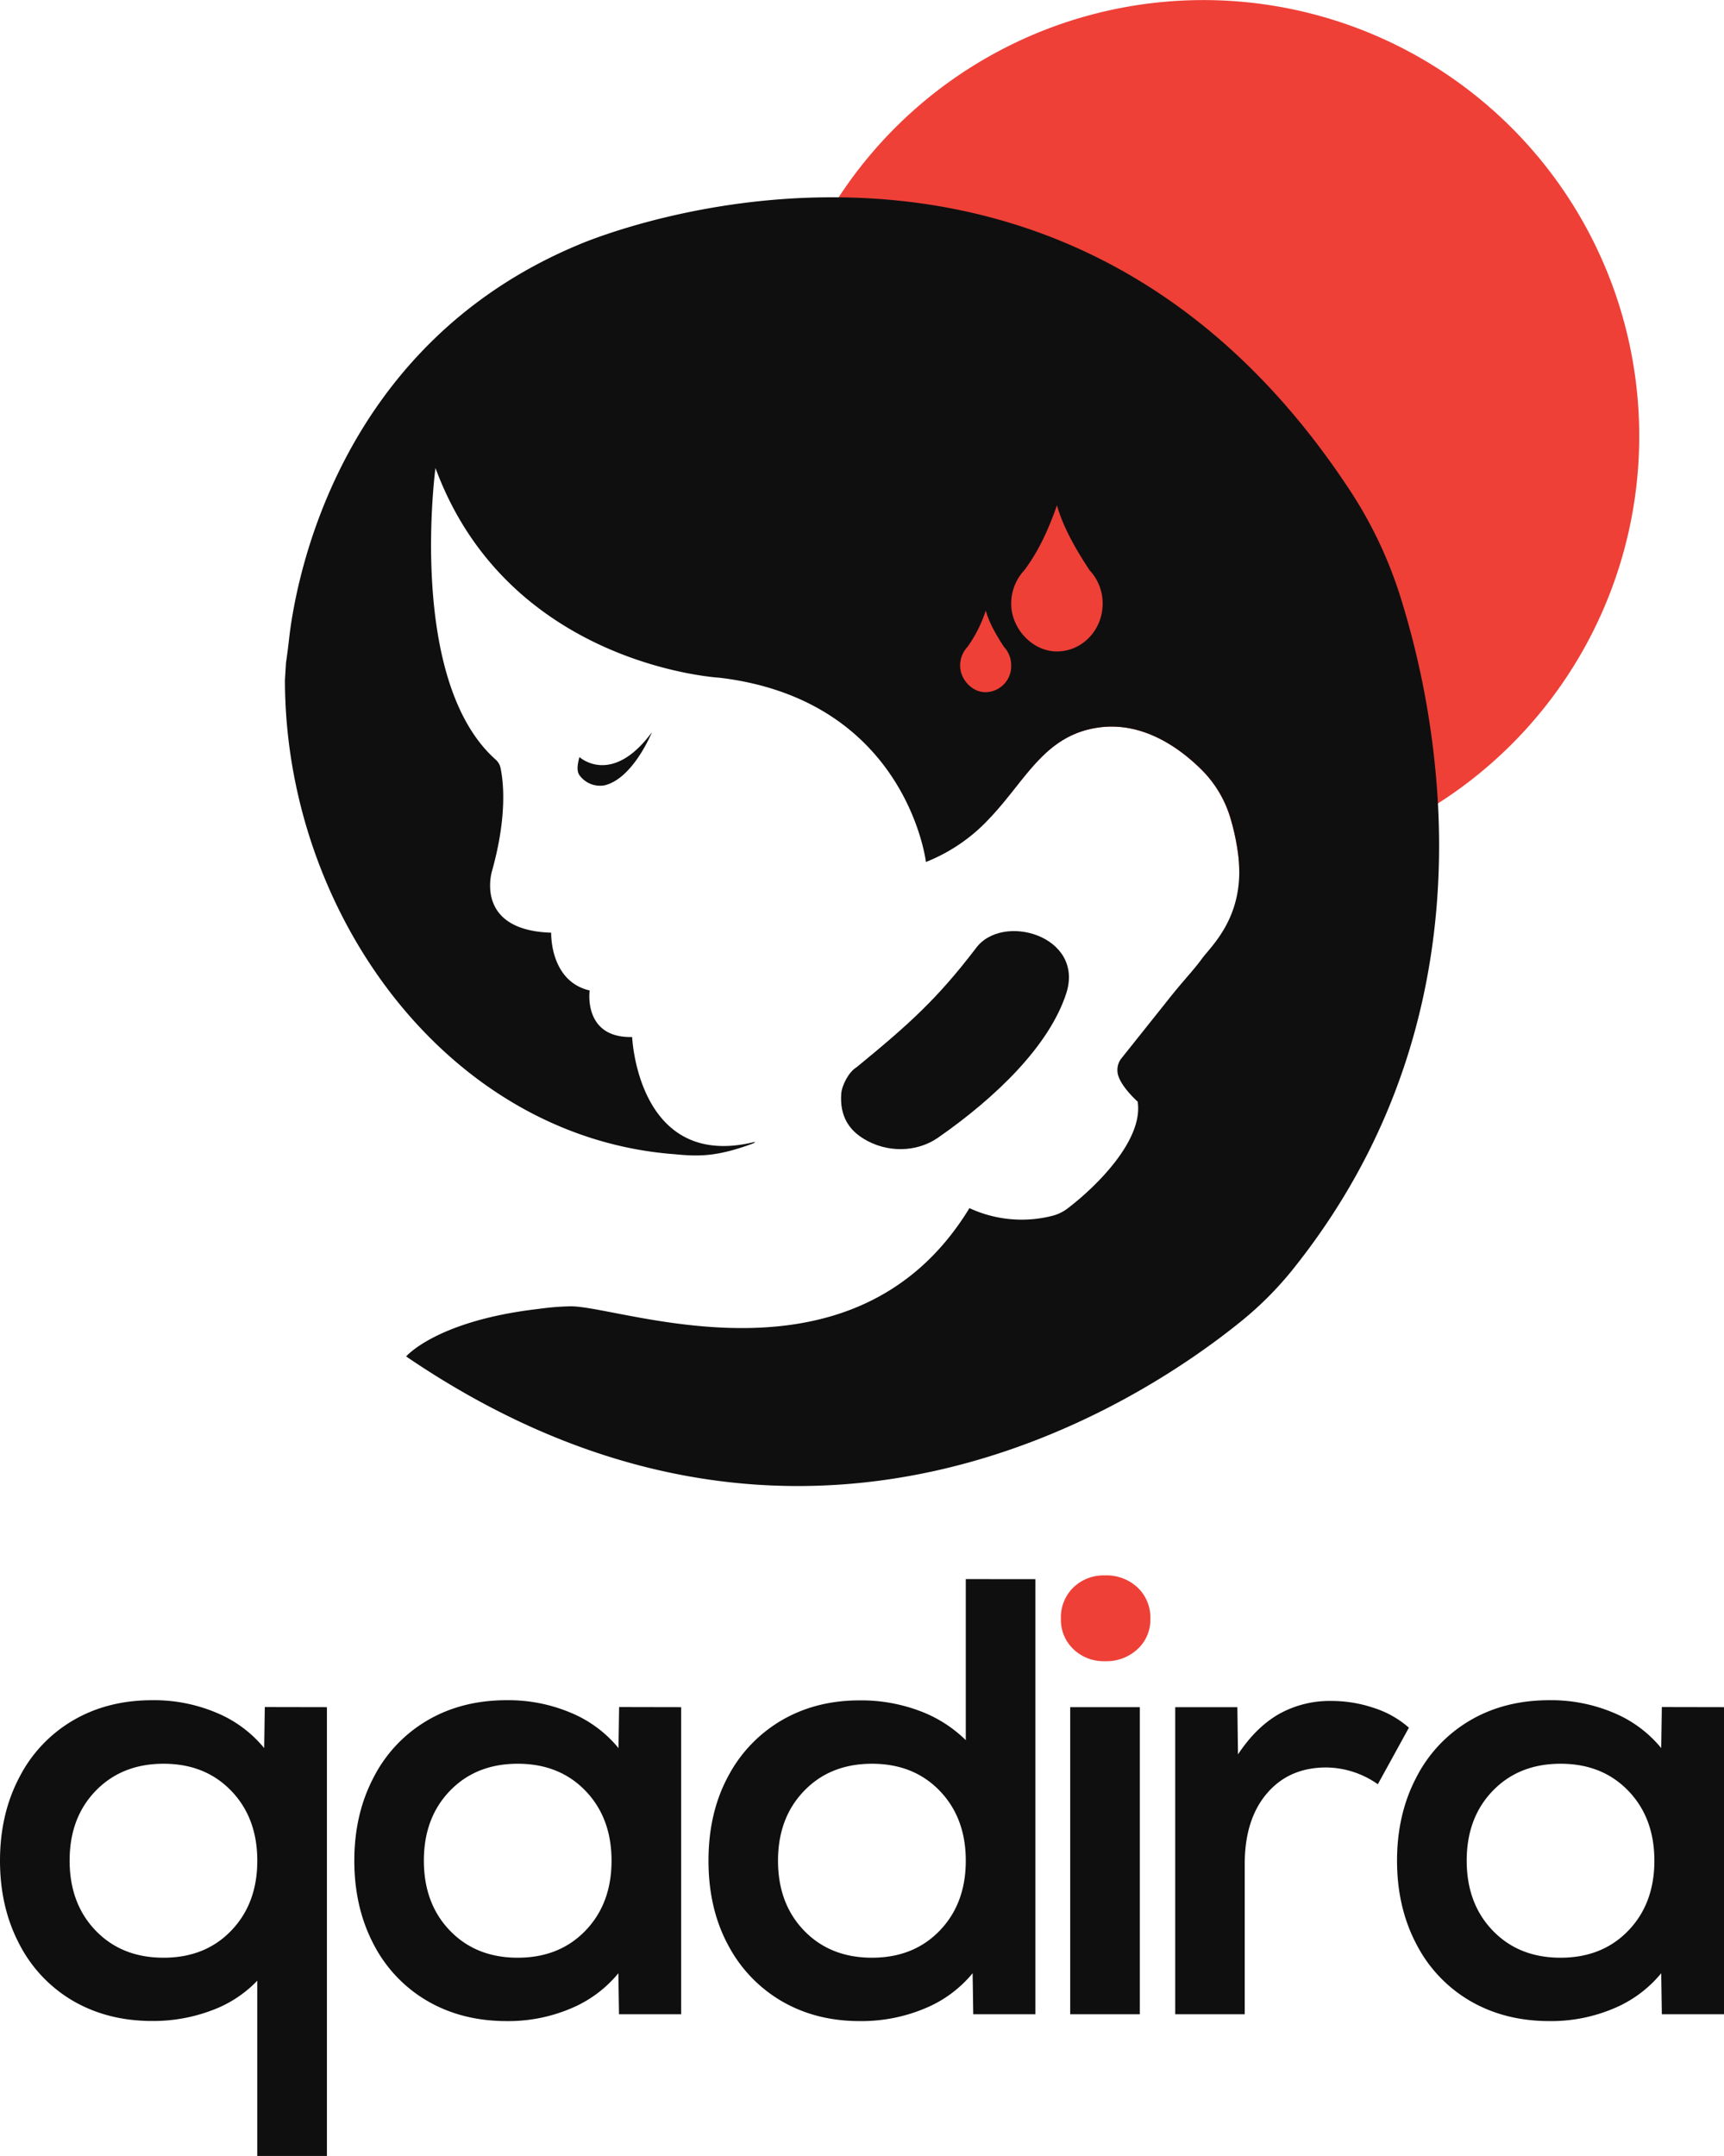 <svg id="Layer_1" data-name="Layer 1" xmlns="http://www.w3.org/2000/svg" viewBox="0 0 695.79 870"><defs><style>.cls-1{fill:#ee4037;}.cls-2{fill:#100f10;}</style></defs><path class="cls-1" d="M661.58,175.88A175.78,175.78,0,0,1,500.11,351.22a53.59,53.59,0,0,0-.4-6.17,91.1,91.1,0,0,0-3-14.41,46,46,0,0,0-11.63-19.87c-8.63-8.63-23.55-19.68-41.61-17.22-21.63,3-29.11,20.58-43.52,36A175.91,175.91,0,1,1,661.58,175.88Z"/><path class="cls-2" d="M339.51,441.44c.23-3.52,3.13-9,6.19-10.77,21.47-17.59,32.53-27.62,48-47.81,10.52-14.92,44.25-5.29,36.59,18.13-6.83,20.86-28,41.6-51.69,58.09-8.79,6.11-20.82,6.08-29.95.5C342.69,456,338.9,450.4,339.51,441.44Z"/><path class="cls-2" d="M521.49,512.59a138.2,138.2,0,0,1-20.7,20.69c-40.56,32.83-176.6,123.23-336.88,14.09,0,0,12.31-14.45,53.48-19.18a104.06,104.06,0,0,1,12.86-1.05c20.88-.14,114.49,36.73,161-39.62a50.17,50.17,0,0,0,33.59,3.07,17,17,0,0,0,6.1-3c11.66-8.89,30.59-27.6,28.21-43.05,0,0-8.17-7.19-8.17-12.5a7.55,7.55,0,0,1,1.38-4.66L471,404c6.1-7.77,10.73-12.5,13.94-16.94,3.32-4.69,15.46-15.17,15.21-35.83a53.59,53.59,0,0,0-.4-6.17,91.1,91.1,0,0,0-3-14.41,46,46,0,0,0-11.63-19.87c-8.63-8.63-23.55-19.68-41.61-17.22-21.63,3-29.11,20.58-43.52,36a70.13,70.13,0,0,1-26.29,18.28s-7.76-65.33-83.35-74.36c0,0-85.13-4.73-114.6-84.62,0,0-11.55,85.59,24.2,117.59a6.14,6.14,0,0,1,2.06,3.43c1.08,5.06,2.89,19-3.43,41.57,0,0-7.48,23.94,23.87,24.92v.32c0,2.5.54,19.51,15.53,23,0,0-2.78,19.25,17.15,18.78,0,0,2.24,54.14,49.63,42.29a1.87,1.87,0,0,1-.72.62c-14.16,5.23-21.39,5.41-31.57,4.4C181.1,459.06,115,368.88,115,274.33l.43-6.93c.47-3.18.87-6.32,1.23-9.5,2.38-21.34,18.38-118,116.72-159.09,0,0,40.09-17.62,95.17-19.1,3.25-.08,6.53-.11,9.89-.08,63.86.58,144.79,24.13,206.8,118.9a171.53,171.53,0,0,1,19.83,41.93,343.4,343.4,0,0,1,15.27,83.75C583.35,379.72,572.59,449,521.49,512.59Z"/><path class="cls-2" d="M233.85,305.49s13,12,29.25-10c0,0-7.51,18.63-19.11,21.42a10.23,10.23,0,0,1-10.27-4.31C232.7,310.87,233.09,308.4,233.85,305.49Z"/><path class="cls-1" d="M439.71,230.07h0c-6-9.14-10.66-17.49-13.13-26.14-3.08,8.68-6.88,17.75-13.13,26.14h0a19.66,19.66,0,0,0-5.33,13.62c0,9.78,8.22,18.71,17.58,19.16,10.58.51,19.32-8.3,19.32-19.25A19.65,19.65,0,0,0,439.71,230.07Z"/><path class="cls-1" d="M405.17,261h0c-3.36-5.11-5.95-9.77-7.33-14.6a54.06,54.06,0,0,1-7.33,14.6h0a11,11,0,0,0-3,7.61c0,5.47,4.59,10.46,9.82,10.71a10.51,10.51,0,0,0,10.78-10.76A11,11,0,0,0,405.17,261Z"/><path class="cls-2" d="M131.94,688.9V870h-28.1V799.27a48.45,48.45,0,0,1-18.43,12,66.63,66.63,0,0,1-24,4.26q-18,0-32-8.15A56.25,56.25,0,0,1,7.78,784.47Q0,769.67,0,750.86t7.78-33.61a56.25,56.25,0,0,1,21.69-23q13.92-8.16,32-8.16a64.69,64.69,0,0,1,26.09,5.14,49.24,49.24,0,0,1,19.06,14.18l.25-16.56ZM93.31,779.08q10.53-10.92,10.53-28.22T93.31,722.64Q82.78,711.72,66,711.73T38.63,722.64q-10.55,10.9-10.53,28.22t10.53,28.22Q49.16,790,66,790T93.31,779.08Z"/><path class="cls-2" d="M274.91,688.9V812.81H249.82l-.25-16.55a49.22,49.22,0,0,1-19.06,14.17,64.52,64.52,0,0,1-26.09,5.14q-18,0-32-8.15a56.25,56.25,0,0,1-21.69-22.95Q143,769.67,143,750.86t7.78-33.61a56.25,56.25,0,0,1,21.69-23q13.92-8.16,32-8.16a64.69,64.69,0,0,1,26.09,5.14,49.24,49.24,0,0,1,19.06,14.18l.25-16.56Zm-38.63,90.18q10.53-10.92,10.53-28.22t-10.53-28.22q-10.53-10.92-27.34-10.91T181.6,722.64q-10.54,10.9-10.53,28.22t10.53,28.22Q192.13,790,208.94,790T236.28,779.08Z"/><path class="cls-2" d="M417.88,637.23V812.81H392.79l-.25-16.55a49.09,49.09,0,0,1-19.19,14.17,66,66,0,0,1-26.46,5.14q-17.55,0-31.35-8a56.76,56.76,0,0,1-21.7-22.71q-7.9-14.67-7.9-34t7.9-34a56.8,56.8,0,0,1,21.7-22.7q13.79-8,31.35-8a67,67,0,0,1,24.33,4.27,52.53,52.53,0,0,1,18.56,11.79v-65ZM379.25,779.08q10.53-10.92,10.53-28.22t-10.53-28.22q-10.53-10.92-27.34-10.91t-27.34,10.91Q314,733.55,314,750.86t10.53,28.22Q335.1,790,351.91,790T379.25,779.08Z"/><path class="cls-1" d="M433.17,665.45a16.3,16.3,0,0,1-5-12.16,16.92,16.92,0,0,1,5-12.67,17.59,17.59,0,0,1,12.8-4.89,18.32,18.32,0,0,1,13.16,4.89,16.68,16.68,0,0,1,5.14,12.67,16.08,16.08,0,0,1-5.14,12.16A18.32,18.32,0,0,1,446,670.34,17.59,17.59,0,0,1,433.17,665.45Z"/><rect class="cls-2" x="431.92" y="688.9" width="28.09" height="123.91"/><path class="cls-2" d="M554.7,689.28a39.54,39.54,0,0,1,13.92,7.9L556.08,720a36.78,36.78,0,0,0-20.82-6.77q-15.06,0-24,10.54t-8.9,28.59v60.45H474.31V688.9h25.08l.25,19.06q7.28-11,16.55-16.3a42,42,0,0,1,21.07-5.27A53.48,53.48,0,0,1,554.7,689.28Z"/><path class="cls-2" d="M695.79,688.9V812.81H670.7l-.25-16.55a49.22,49.22,0,0,1-19.06,14.17,64.52,64.52,0,0,1-26.09,5.14q-18,0-32-8.15a56.25,56.25,0,0,1-21.69-22.95q-7.78-14.81-7.78-33.61t7.78-33.61a56.25,56.25,0,0,1,21.69-23q13.92-8.16,32-8.16a64.69,64.69,0,0,1,26.09,5.14,49.24,49.24,0,0,1,19.06,14.18l.25-16.56Zm-38.63,90.18q10.53-10.92,10.53-28.22t-10.53-28.22q-10.53-10.92-27.34-10.91t-27.34,10.91q-10.54,10.9-10.53,28.22t10.53,28.22Q613,790,629.82,790T657.16,779.08Z"/></svg>